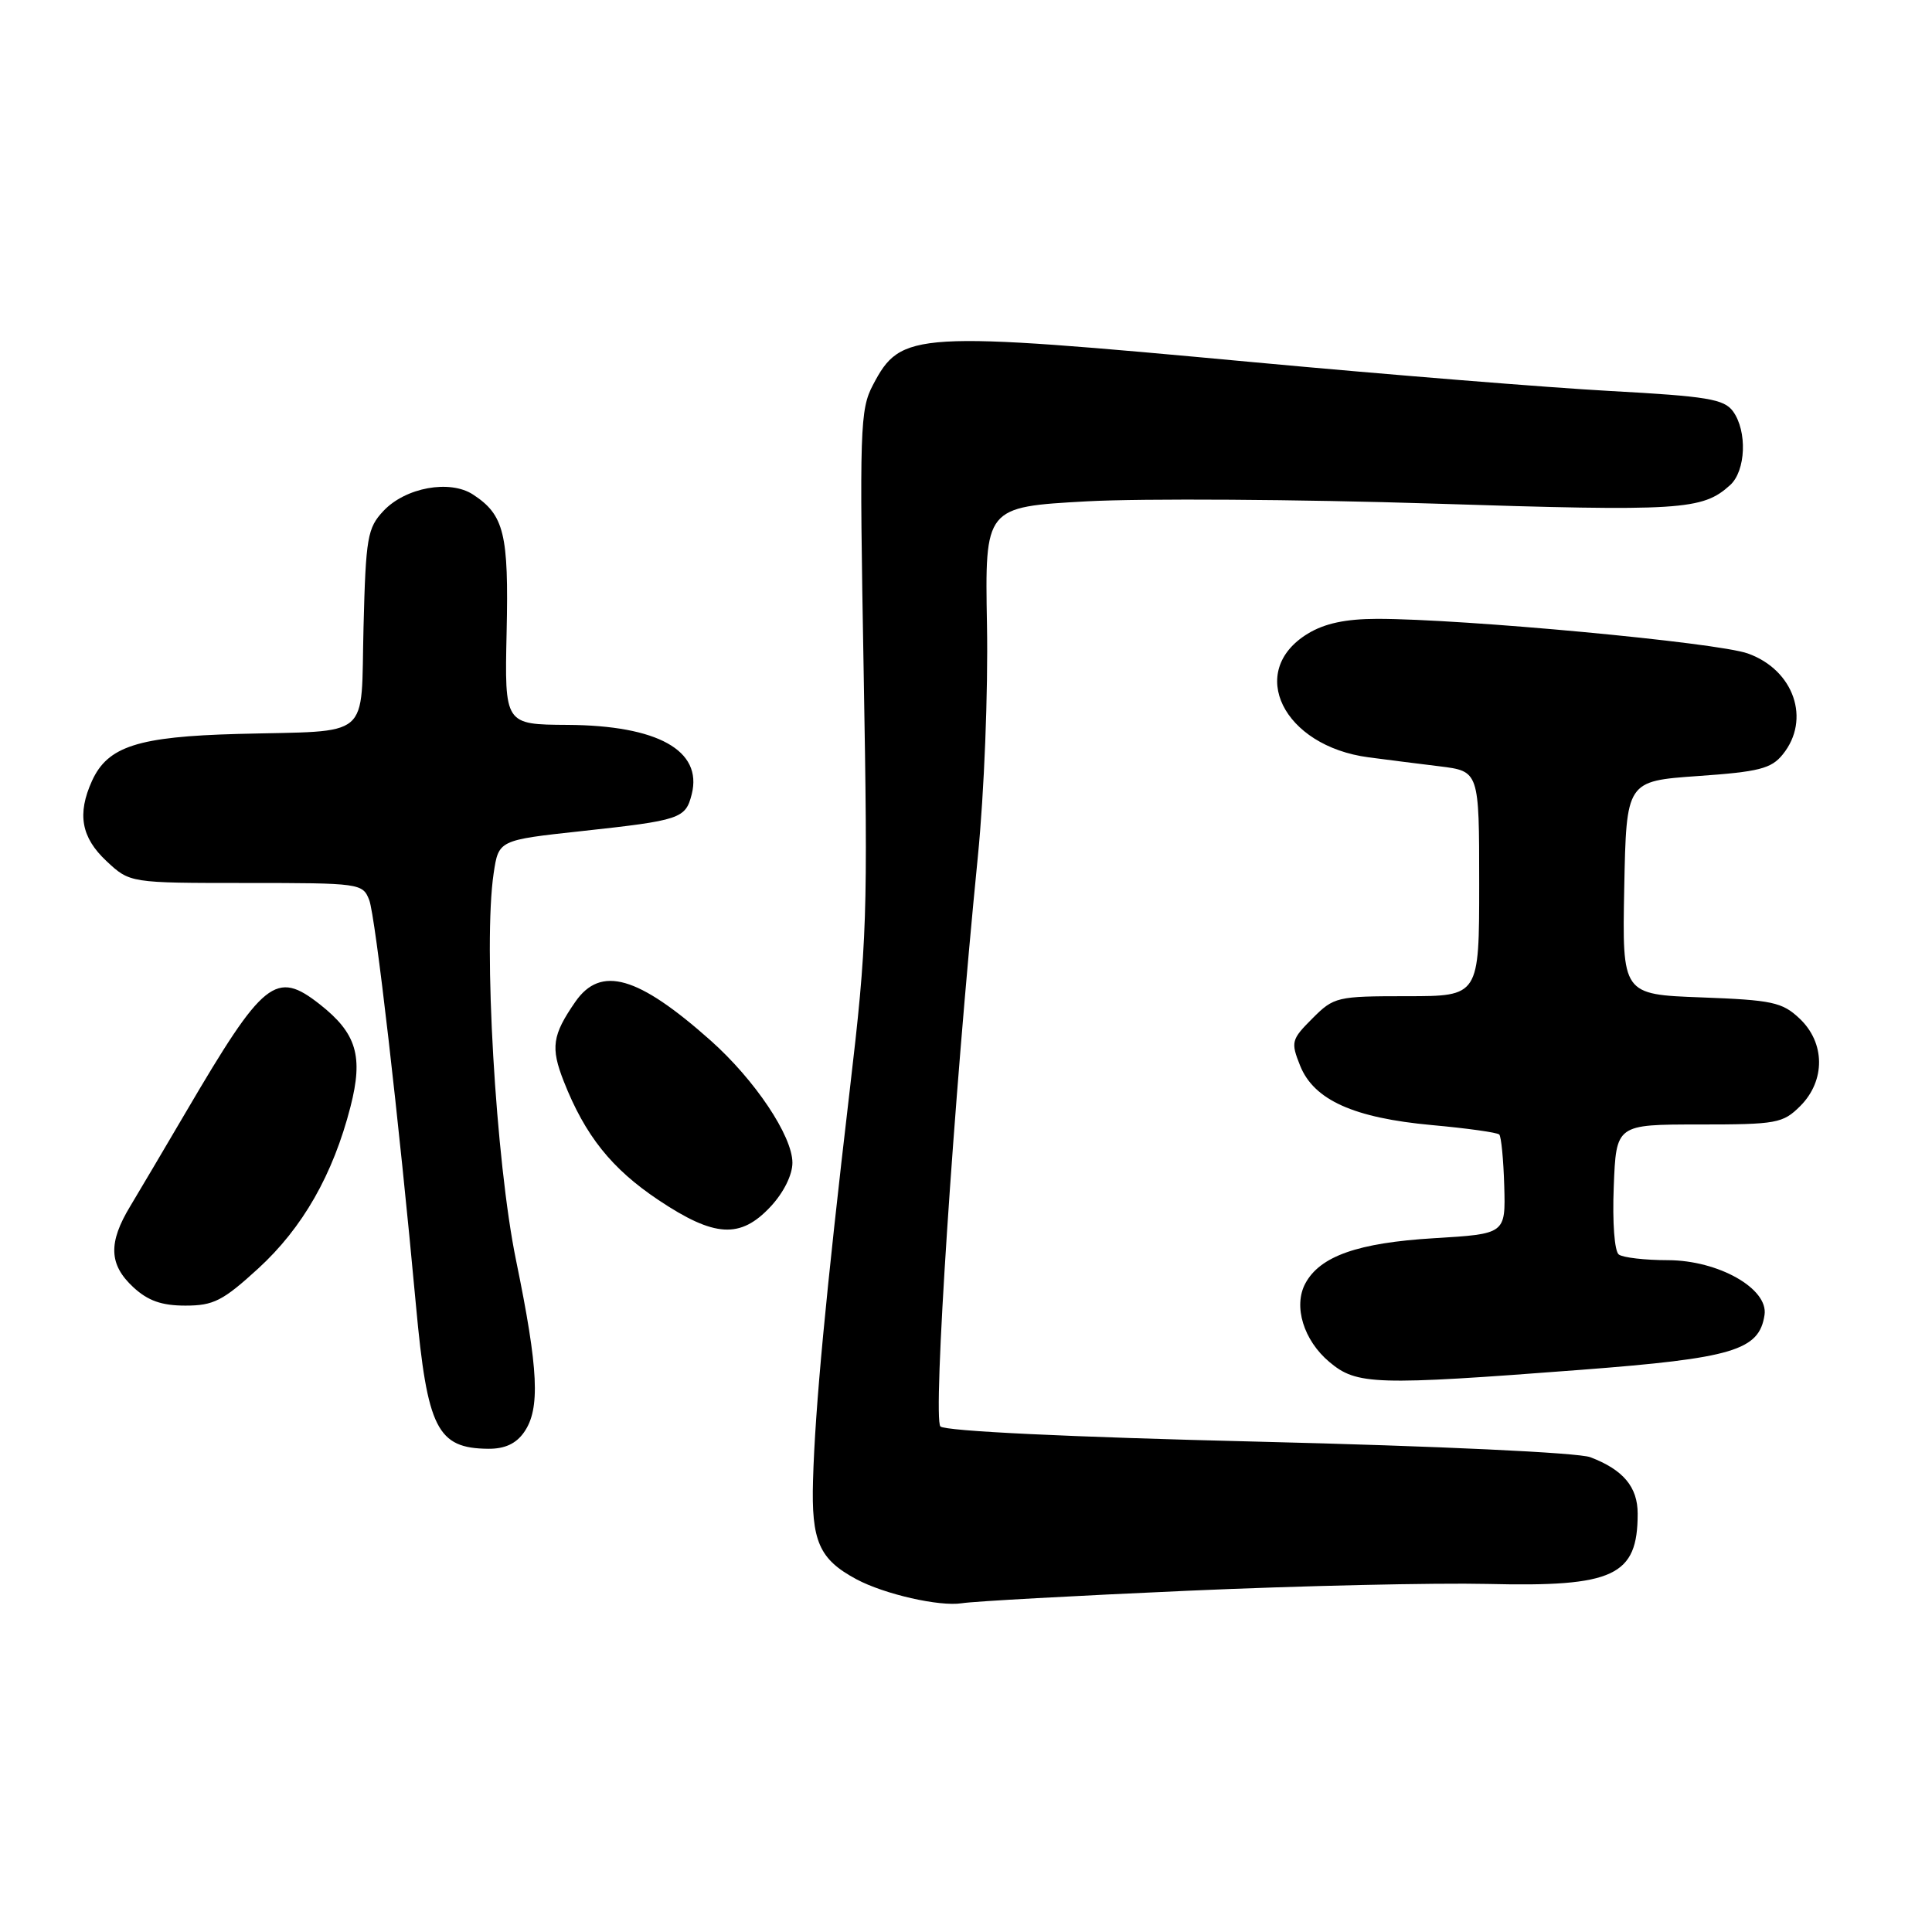 <?xml version="1.0" encoding="UTF-8" standalone="no"?>
<!DOCTYPE svg PUBLIC "-//W3C//DTD SVG 1.1//EN" "http://www.w3.org/Graphics/SVG/1.1/DTD/svg11.dtd" >
<svg xmlns="http://www.w3.org/2000/svg" xmlns:xlink="http://www.w3.org/1999/xlink" version="1.1" viewBox="0 0 256 256">
 <g >
 <path fill="currentColor"
d=" M 157.43 210.78 C 172.32 210.12 190.18 209.72 197.12 209.88 C 213.87 210.29 217.00 208.82 217.00 200.57 C 217.00 197.03 215.09 194.75 210.73 193.09 C 209.14 192.48 190.51 191.61 166.80 191.03 C 141.61 190.42 125.23 189.63 124.61 189.01 C 123.58 187.98 126.34 146.05 129.57 113.50 C 130.41 105.06 130.94 91.65 130.78 82.84 C 130.50 67.18 130.50 67.18 144.00 66.43 C 151.43 66.03 172.12 66.16 189.99 66.73 C 222.81 67.78 225.57 67.61 229.25 64.28 C 231.34 62.38 231.54 57.13 229.63 54.50 C 228.44 52.88 226.21 52.51 213.38 51.81 C 205.19 51.36 183.95 49.65 166.16 48.00 C 121.02 43.81 119.40 43.91 115.67 51.01 C 113.95 54.27 113.87 56.79 114.44 89.00 C 115.01 121.50 114.91 124.72 112.59 144.50 C 109.43 171.47 108.00 186.59 107.73 196.15 C 107.49 204.22 108.54 206.61 113.48 209.26 C 117.18 211.24 124.47 212.90 127.43 212.44 C 129.04 212.18 142.54 211.44 157.43 210.78 Z  M 69.44 189.78 C 71.61 186.69 71.36 181.50 68.38 167.00 C 65.68 153.89 64.01 125.07 65.41 115.73 C 66.07 111.32 66.07 111.32 77.03 110.13 C 90.18 108.70 90.84 108.48 91.66 105.23 C 93.11 99.44 87.15 96.12 75.18 96.05 C 66.86 96.00 66.86 96.00 67.13 83.75 C 67.42 70.74 66.81 68.23 62.68 65.53 C 59.61 63.52 53.73 64.59 50.81 67.70 C 48.69 69.96 48.47 71.19 48.17 83.08 C 47.78 98.24 49.51 96.77 31.50 97.25 C 18.27 97.61 14.28 98.89 12.19 103.47 C 10.20 107.86 10.76 110.97 14.11 114.10 C 17.21 117.00 17.21 117.00 32.63 117.00 C 47.69 117.00 48.06 117.05 48.92 119.25 C 49.74 121.34 52.86 148.43 55.12 173.00 C 56.62 189.31 57.93 191.91 64.69 191.97 C 66.88 191.99 68.38 191.30 69.44 189.78 Z  M 209.47 181.51 C 229.64 179.97 233.11 178.93 233.81 174.23 C 234.33 170.75 227.71 167.00 221.02 166.98 C 217.98 166.98 215.05 166.64 214.50 166.23 C 213.93 165.81 213.64 161.99 213.83 157.25 C 214.15 149.00 214.15 149.00 225.12 149.00 C 235.43 149.00 236.24 148.85 238.55 146.55 C 241.90 143.19 241.86 138.16 238.44 134.95 C 236.15 132.79 234.81 132.51 225.42 132.16 C 214.95 131.77 214.95 131.77 215.22 117.64 C 215.50 103.50 215.50 103.50 224.97 102.83 C 233.06 102.27 234.71 101.85 236.22 99.97 C 239.98 95.34 237.71 88.77 231.60 86.59 C 227.52 85.13 193.91 82.00 182.49 82.00 C 178.30 82.01 175.53 82.60 173.28 83.97 C 165.13 88.94 170.02 98.86 181.35 100.35 C 183.63 100.65 187.86 101.19 190.75 101.54 C 196.00 102.19 196.00 102.19 196.00 117.09 C 196.00 132.00 196.00 132.00 186.42 132.00 C 177.15 132.00 176.75 132.09 173.90 134.95 C 171.11 137.74 171.02 138.07 172.27 141.20 C 174.09 145.75 179.36 148.13 189.74 149.08 C 194.38 149.50 198.39 150.06 198.66 150.33 C 198.92 150.59 199.22 153.66 199.32 157.15 C 199.50 163.50 199.50 163.50 190.00 164.07 C 179.92 164.68 174.90 166.45 172.96 170.07 C 171.35 173.08 172.73 177.60 176.15 180.47 C 179.78 183.52 182.13 183.60 209.47 181.51 Z  M 34.21 168.09 C 40.10 162.70 44.13 155.65 46.44 146.65 C 48.16 139.95 47.25 136.92 42.39 133.09 C 36.55 128.50 34.94 129.79 24.66 147.31 C 21.82 152.15 18.49 157.78 17.27 159.81 C 14.32 164.67 14.43 167.56 17.65 170.55 C 19.60 172.36 21.42 173.00 24.57 173.00 C 28.29 173.00 29.53 172.37 34.21 168.09 Z  M 102.10 159.89 C 103.83 158.04 105.00 155.69 105.00 154.07 C 105.00 150.52 100.02 143.08 94.16 137.87 C 84.52 129.30 79.60 127.89 76.23 132.75 C 73.18 137.16 72.94 138.80 74.70 143.28 C 77.53 150.47 81.04 154.86 87.25 159.01 C 94.68 163.97 98.10 164.17 102.10 159.89 Z "/>
</g>
</svg>